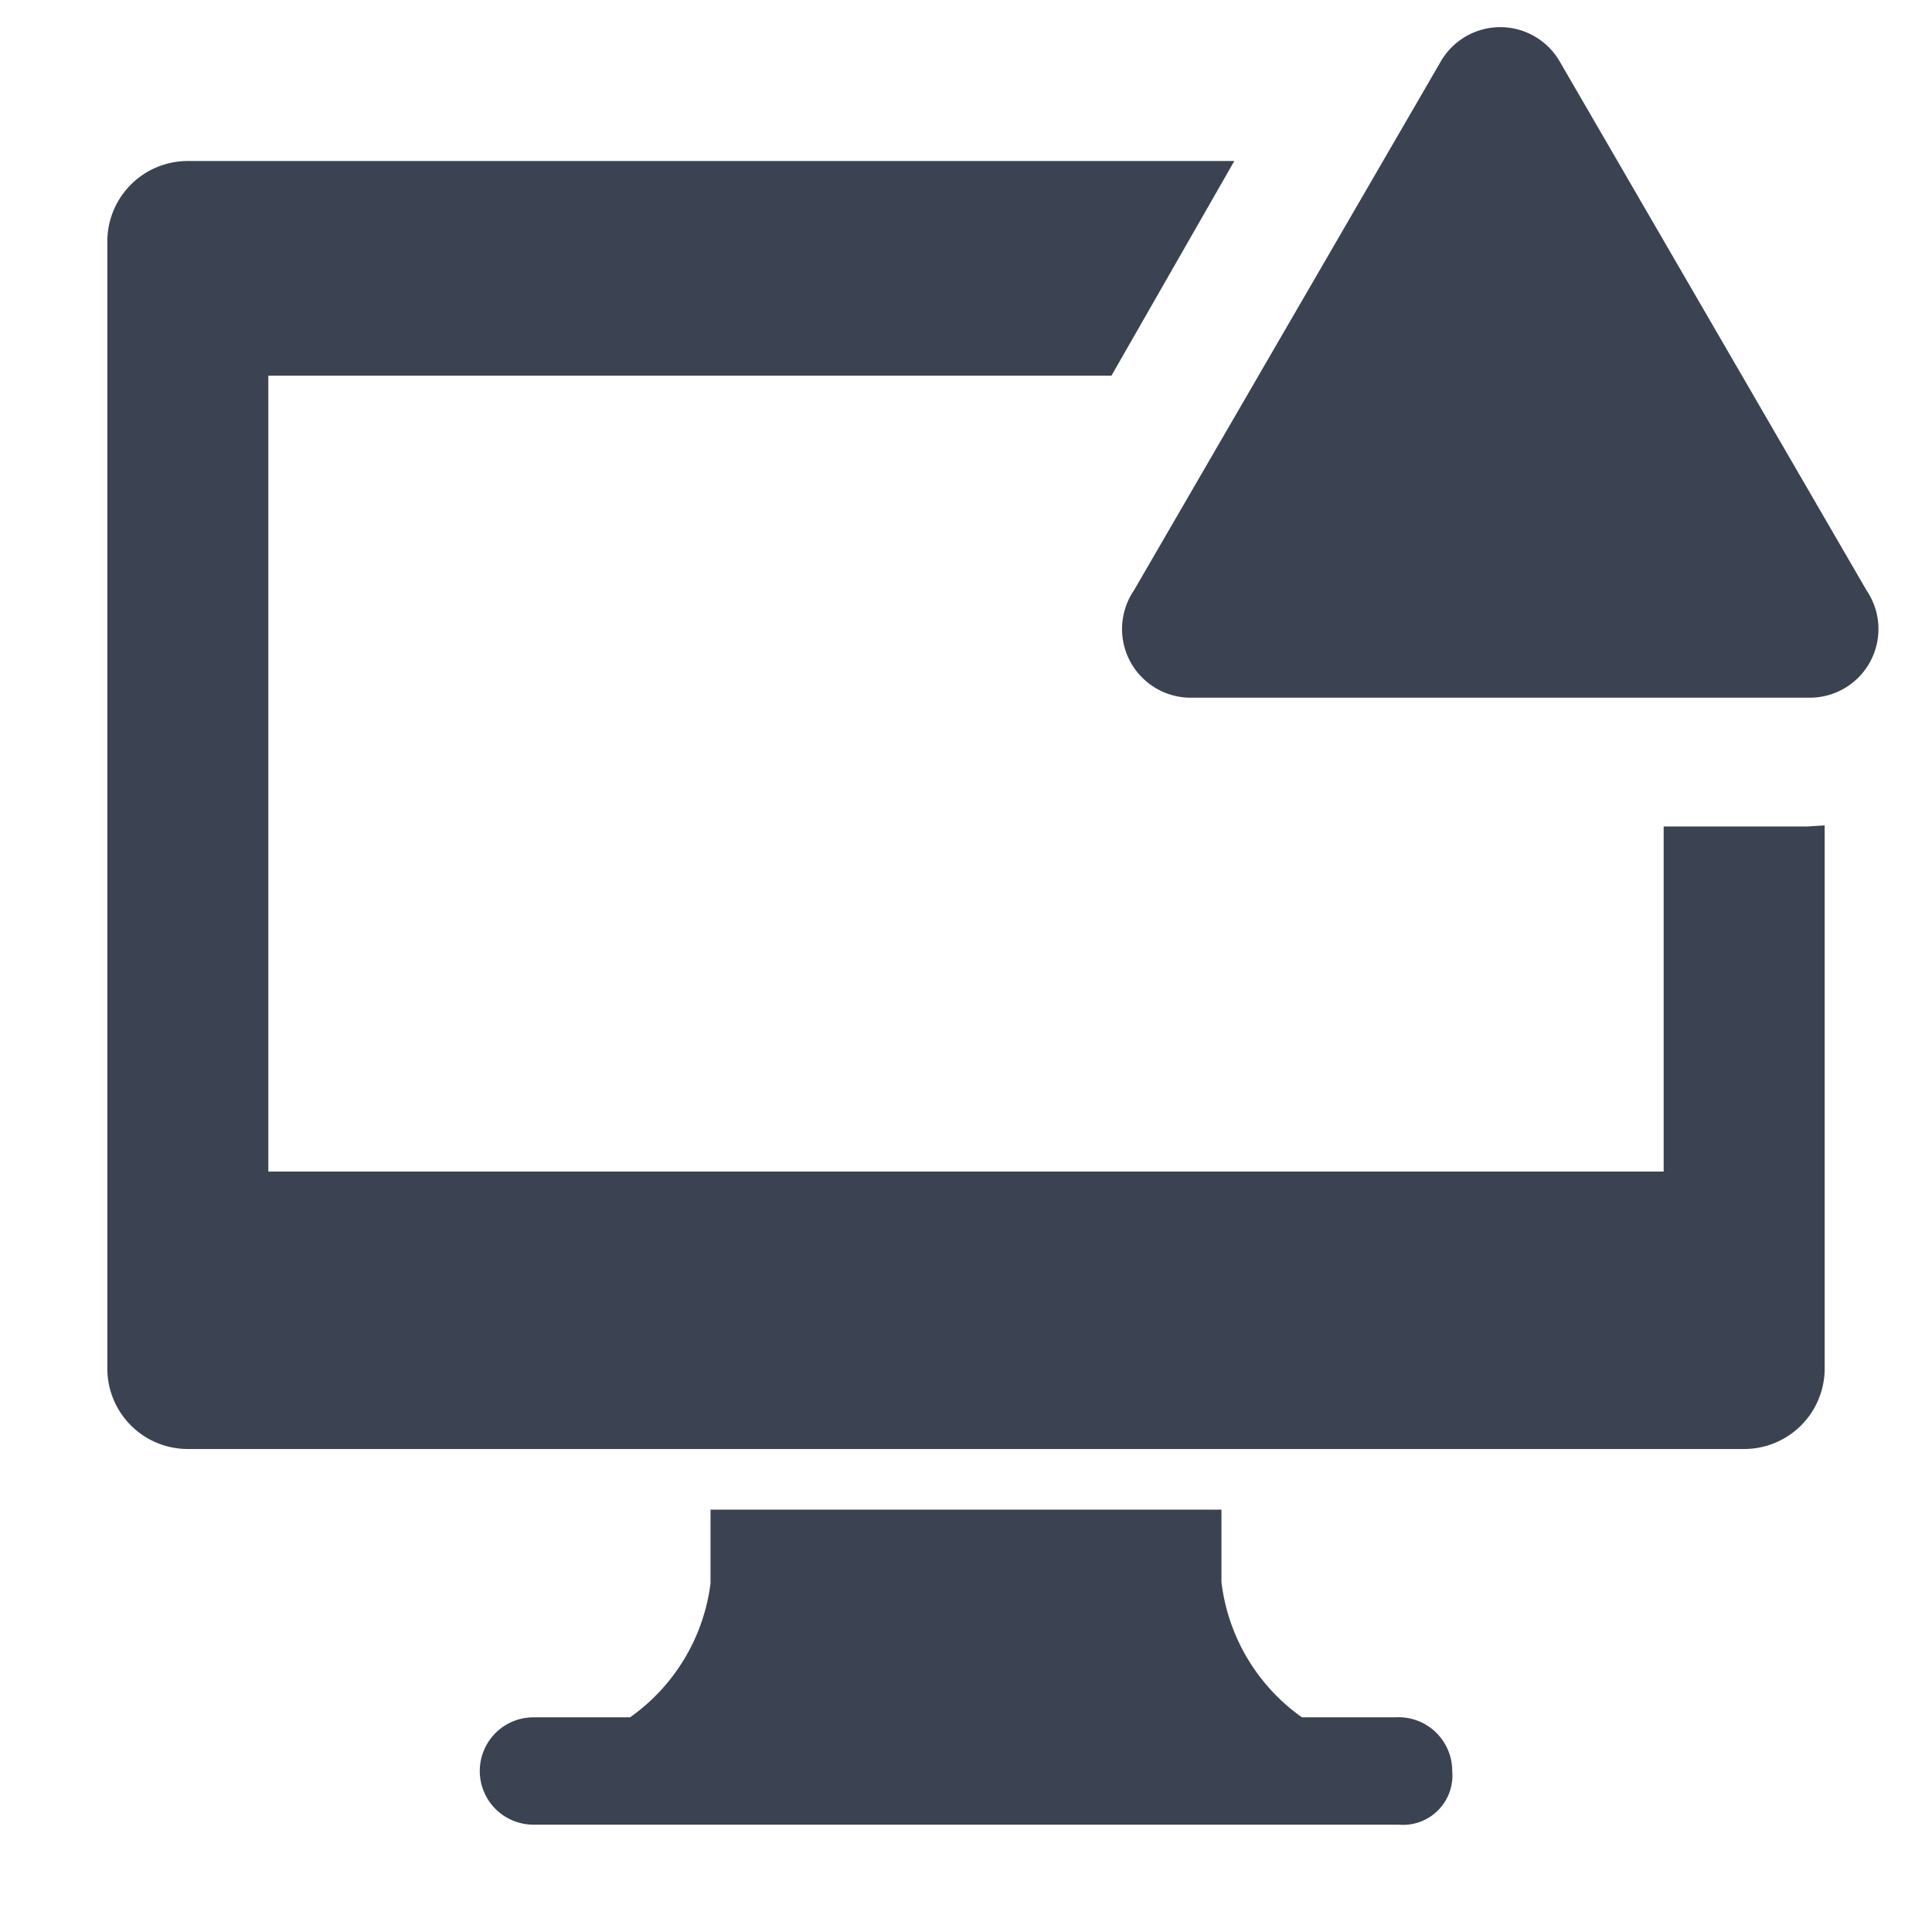 <svg fill="#3b4252" version="1.1" width="36" height="36"  viewBox="0 0 36 36" preserveAspectRatio="xMidYMid meet" xmlns="http://www.w3.org/2000/svg" xmlns:xlink="http://www.w3.org/1999/xlink">
    <title>display-solid-alerted</title>
    <path d="M26,32H24.26a3.61,3.61,0,0,1-1.5-2.52V28.13H13.24V29.5A3.61,3.61,0,0,1,11.74,32H9.94a1,1,0,1,0,0,2H26.06a.92.92,0,0,0,1-1A1,1,0,0,0,26,32Z" class="clr-i-solid--alerted clr-i-solid-path-1--alerted"></path><path d="M33.68,15.4H31v6.43H5V7H20.71L23,3H3.5A1.5,1.5,0,0,0,2,4.5v21A1.5,1.5,0,0,0,3.5,27h29A1.5,1.5,0,0,0,34,25.5V15.38Z" class="clr-i-solid--alerted clr-i-solid-path-2--alerted"></path><path d="M26.85,1.14,21.13,11A1.28,1.28,0,0,0,22.23,13H33.68A1.28,1.28,0,0,0,34.78,11L29.06,1.14A1.28,1.28,0,0,0,26.85,1.14Z" class="clr-i-solid--alerted clr-i-solid-path-3--alerted clr-i-alert"></path>
    <rect x="0" y="0" width="36" height="36" fill-opacity="0"/>
</svg>
